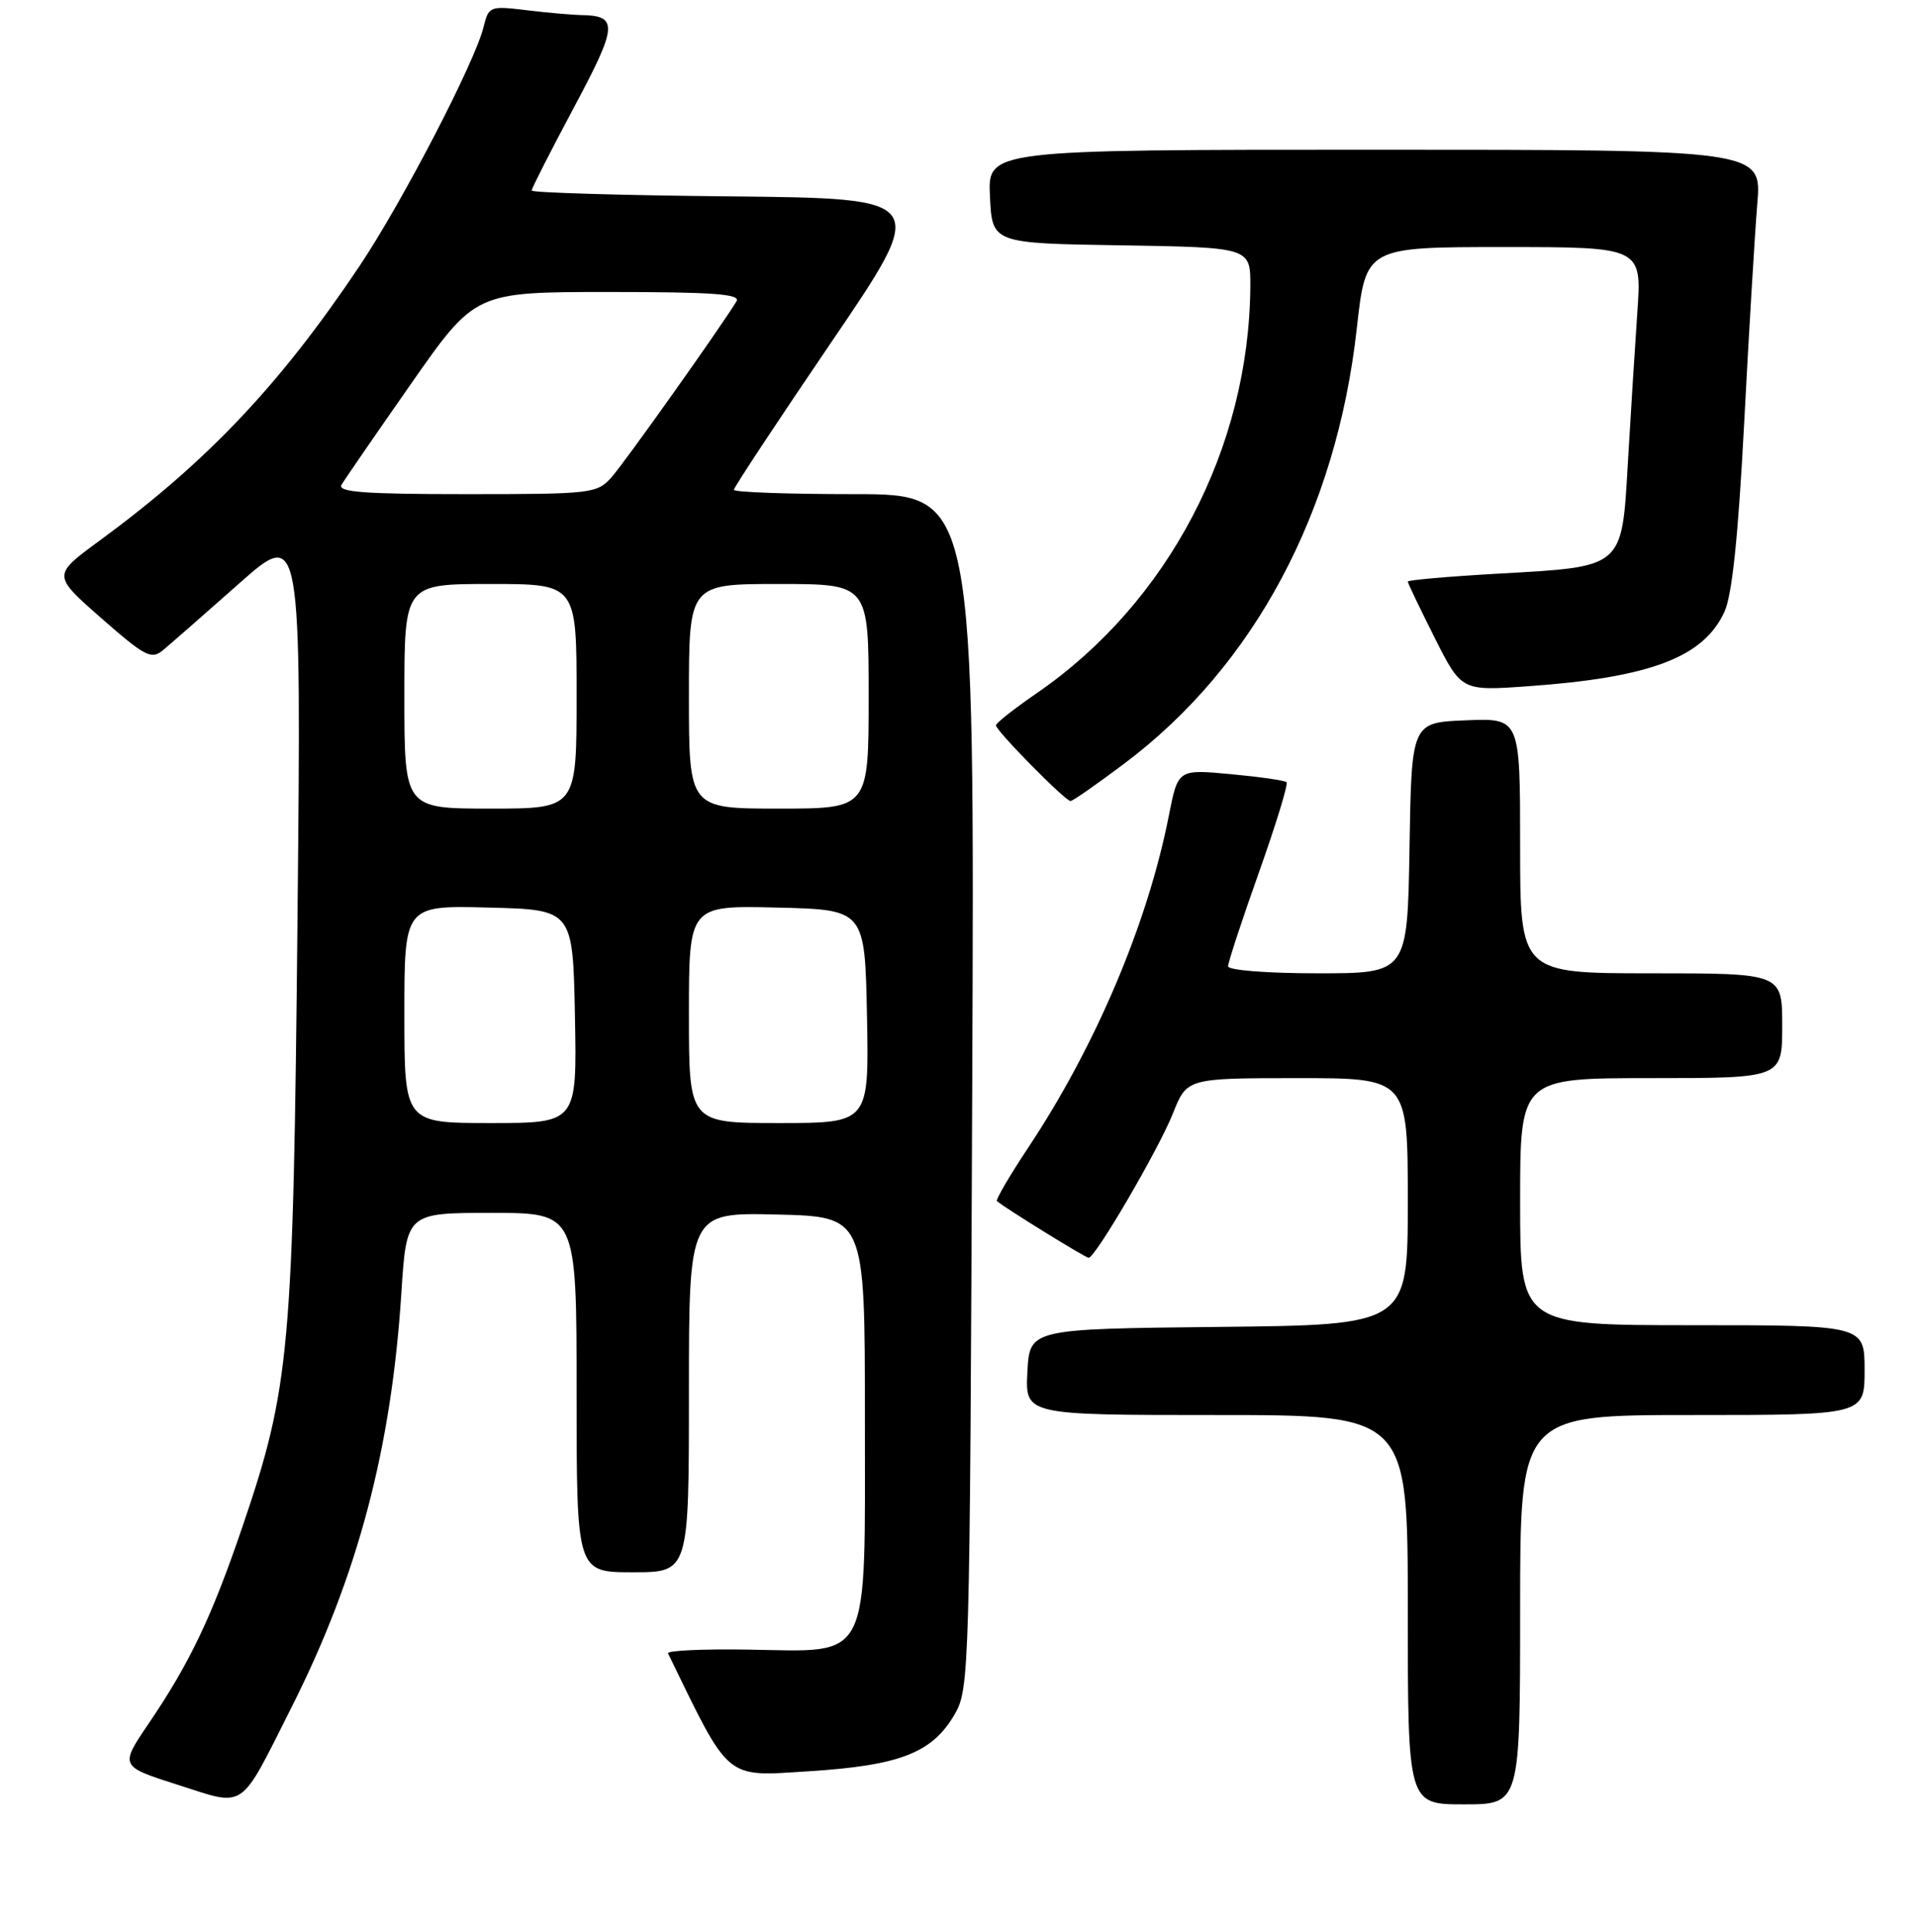 <?xml version="1.0" encoding="UTF-8" standalone="no"?>
<!DOCTYPE svg PUBLIC "-//W3C//DTD SVG 1.1//EN" "http://www.w3.org/Graphics/SVG/1.1/DTD/svg11.dtd" >
<svg xmlns="http://www.w3.org/2000/svg" xmlns:xlink="http://www.w3.org/1999/xlink" version="1.1" viewBox="0 0 256 258">
 <g >
 <path fill="currentColor"
d=" M 38.95 228.00 C 47.76 210.51 52.26 193.54 53.60 172.69 C 54.29 162.00 54.29 162.00 65.65 162.00 C 77.00 162.00 77.00 162.00 77.00 186.00 C 77.00 210.00 77.00 210.00 84.50 210.00 C 92.00 210.00 92.00 210.00 92.00 185.97 C 92.00 161.94 92.00 161.94 103.75 162.22 C 115.50 162.50 115.50 162.50 115.50 189.22 C 115.50 222.53 116.47 220.59 99.91 220.33 C 93.85 220.23 89.03 220.46 89.21 220.83 C 97.55 237.99 96.71 237.29 108.00 236.58 C 120.17 235.81 124.50 234.12 127.47 229.00 C 129.46 225.58 129.51 223.73 129.83 145.75 C 130.16 66.00 130.16 66.00 114.08 66.00 C 105.24 66.00 98.00 65.74 98.00 65.42 C 98.00 65.11 103.87 56.22 111.04 45.67 C 124.08 26.50 124.08 26.50 97.54 26.23 C 82.94 26.09 71.00 25.73 71.00 25.45 C 71.00 25.16 73.54 20.17 76.64 14.36 C 82.52 3.36 82.61 2.07 77.50 2.01 C 76.40 1.99 73.20 1.71 70.39 1.37 C 65.40 0.77 65.26 0.82 64.57 3.63 C 63.40 8.36 53.70 27.04 48.00 35.55 C 37.36 51.43 27.70 61.64 13.25 72.25 C 7.00 76.83 7.00 76.83 13.52 82.56 C 19.38 87.70 20.21 88.13 21.77 86.84 C 22.72 86.05 27.27 82.07 31.87 77.99 C 40.24 70.57 40.24 70.57 39.73 122.54 C 39.16 180.47 38.73 185.27 32.35 204.00 C 28.26 215.99 25.36 222.09 19.85 230.21 C 15.99 235.91 15.99 235.91 23.74 238.39 C 32.93 241.32 31.88 242.04 38.95 228.00 Z  M 203.00 215.00 C 203.00 189.00 203.00 189.00 226.00 189.00 C 249.00 189.00 249.00 189.00 249.00 183.00 C 249.00 177.00 249.00 177.00 226.00 177.00 C 203.00 177.00 203.00 177.00 203.00 160.50 C 203.00 144.00 203.00 144.00 220.50 144.00 C 238.00 144.00 238.00 144.00 238.00 137.00 C 238.00 130.00 238.00 130.00 220.50 130.00 C 203.00 130.00 203.00 130.00 203.00 112.96 C 203.00 95.91 203.00 95.91 195.75 96.21 C 188.50 96.50 188.50 96.50 188.23 113.25 C 187.95 130.00 187.95 130.00 175.98 130.00 C 169.21 130.00 164.00 129.59 164.00 129.06 C 164.00 128.55 165.85 122.90 168.12 116.52 C 170.39 110.13 172.05 104.71 171.81 104.48 C 171.58 104.24 168.22 103.76 164.35 103.40 C 157.31 102.74 157.31 102.74 156.09 108.94 C 153.26 123.35 146.31 139.74 137.30 153.30 C 134.81 157.05 132.94 160.25 133.14 160.43 C 134.07 161.27 144.96 168.00 145.38 168.00 C 146.27 168.00 154.72 153.52 156.62 148.75 C 158.50 144.01 158.50 144.01 173.25 144.00 C 188.00 144.00 188.00 144.00 188.00 160.48 C 188.00 176.97 188.00 176.97 162.75 177.23 C 137.50 177.50 137.50 177.50 137.20 183.25 C 136.90 189.00 136.90 189.00 162.45 189.00 C 188.00 189.00 188.00 189.00 188.00 215.00 C 188.00 241.00 188.00 241.00 195.50 241.00 C 203.00 241.00 203.00 241.00 203.00 215.00 Z  M 150.18 101.96 C 167.47 88.97 178.47 68.38 181.19 43.85 C 182.40 33.00 182.40 33.00 200.83 33.00 C 219.26 33.00 219.26 33.00 218.65 41.75 C 218.32 46.56 217.75 55.59 217.39 61.81 C 216.57 75.94 216.89 75.67 200.24 76.61 C 193.51 76.99 188.00 77.47 188.00 77.68 C 188.00 77.88 189.61 81.25 191.58 85.17 C 195.17 92.29 195.17 92.29 204.04 91.66 C 220.37 90.50 227.48 87.81 230.28 81.73 C 231.31 79.49 232.12 71.75 232.92 56.50 C 233.55 44.40 234.34 31.24 234.67 27.25 C 235.28 20.00 235.28 20.00 183.59 20.00 C 131.90 20.00 131.90 20.00 132.20 26.25 C 132.50 32.50 132.50 32.50 149.75 32.77 C 167.00 33.05 167.00 33.05 166.97 38.27 C 166.82 59.85 155.99 80.50 138.50 92.55 C 135.47 94.63 133.00 96.58 133.00 96.88 C 133.00 97.60 142.26 107.00 142.96 106.99 C 143.26 106.99 146.51 104.72 150.18 101.96 Z  M 54.00 135.47 C 54.00 120.93 54.00 120.93 65.25 121.22 C 76.50 121.50 76.50 121.50 76.78 135.75 C 77.05 150.00 77.05 150.00 65.53 150.00 C 54.00 150.00 54.00 150.00 54.00 135.47 Z  M 92.00 135.47 C 92.00 120.94 92.00 120.94 103.75 121.22 C 115.50 121.50 115.50 121.50 115.78 135.75 C 116.05 150.00 116.05 150.00 104.03 150.00 C 92.00 150.00 92.00 150.00 92.00 135.47 Z  M 54.00 93.00 C 54.00 78.00 54.00 78.00 65.50 78.00 C 77.00 78.00 77.00 78.00 77.00 93.00 C 77.00 108.00 77.00 108.00 65.50 108.00 C 54.00 108.00 54.00 108.00 54.00 93.00 Z  M 92.00 93.00 C 92.00 78.00 92.00 78.00 104.00 78.00 C 116.00 78.00 116.00 78.00 116.00 93.00 C 116.00 108.00 116.00 108.00 104.00 108.00 C 92.00 108.00 92.00 108.00 92.00 93.00 Z  M 45.61 64.75 C 46.01 64.06 50.19 57.99 54.90 51.25 C 63.46 39.00 63.46 39.00 81.29 39.00 C 95.29 39.00 98.95 39.27 98.35 40.25 C 96.13 43.88 83.39 61.82 81.66 63.75 C 79.72 65.92 79.03 66.00 62.27 66.00 C 48.64 66.00 45.04 65.73 45.61 64.75 Z "/>
</g>
</svg>